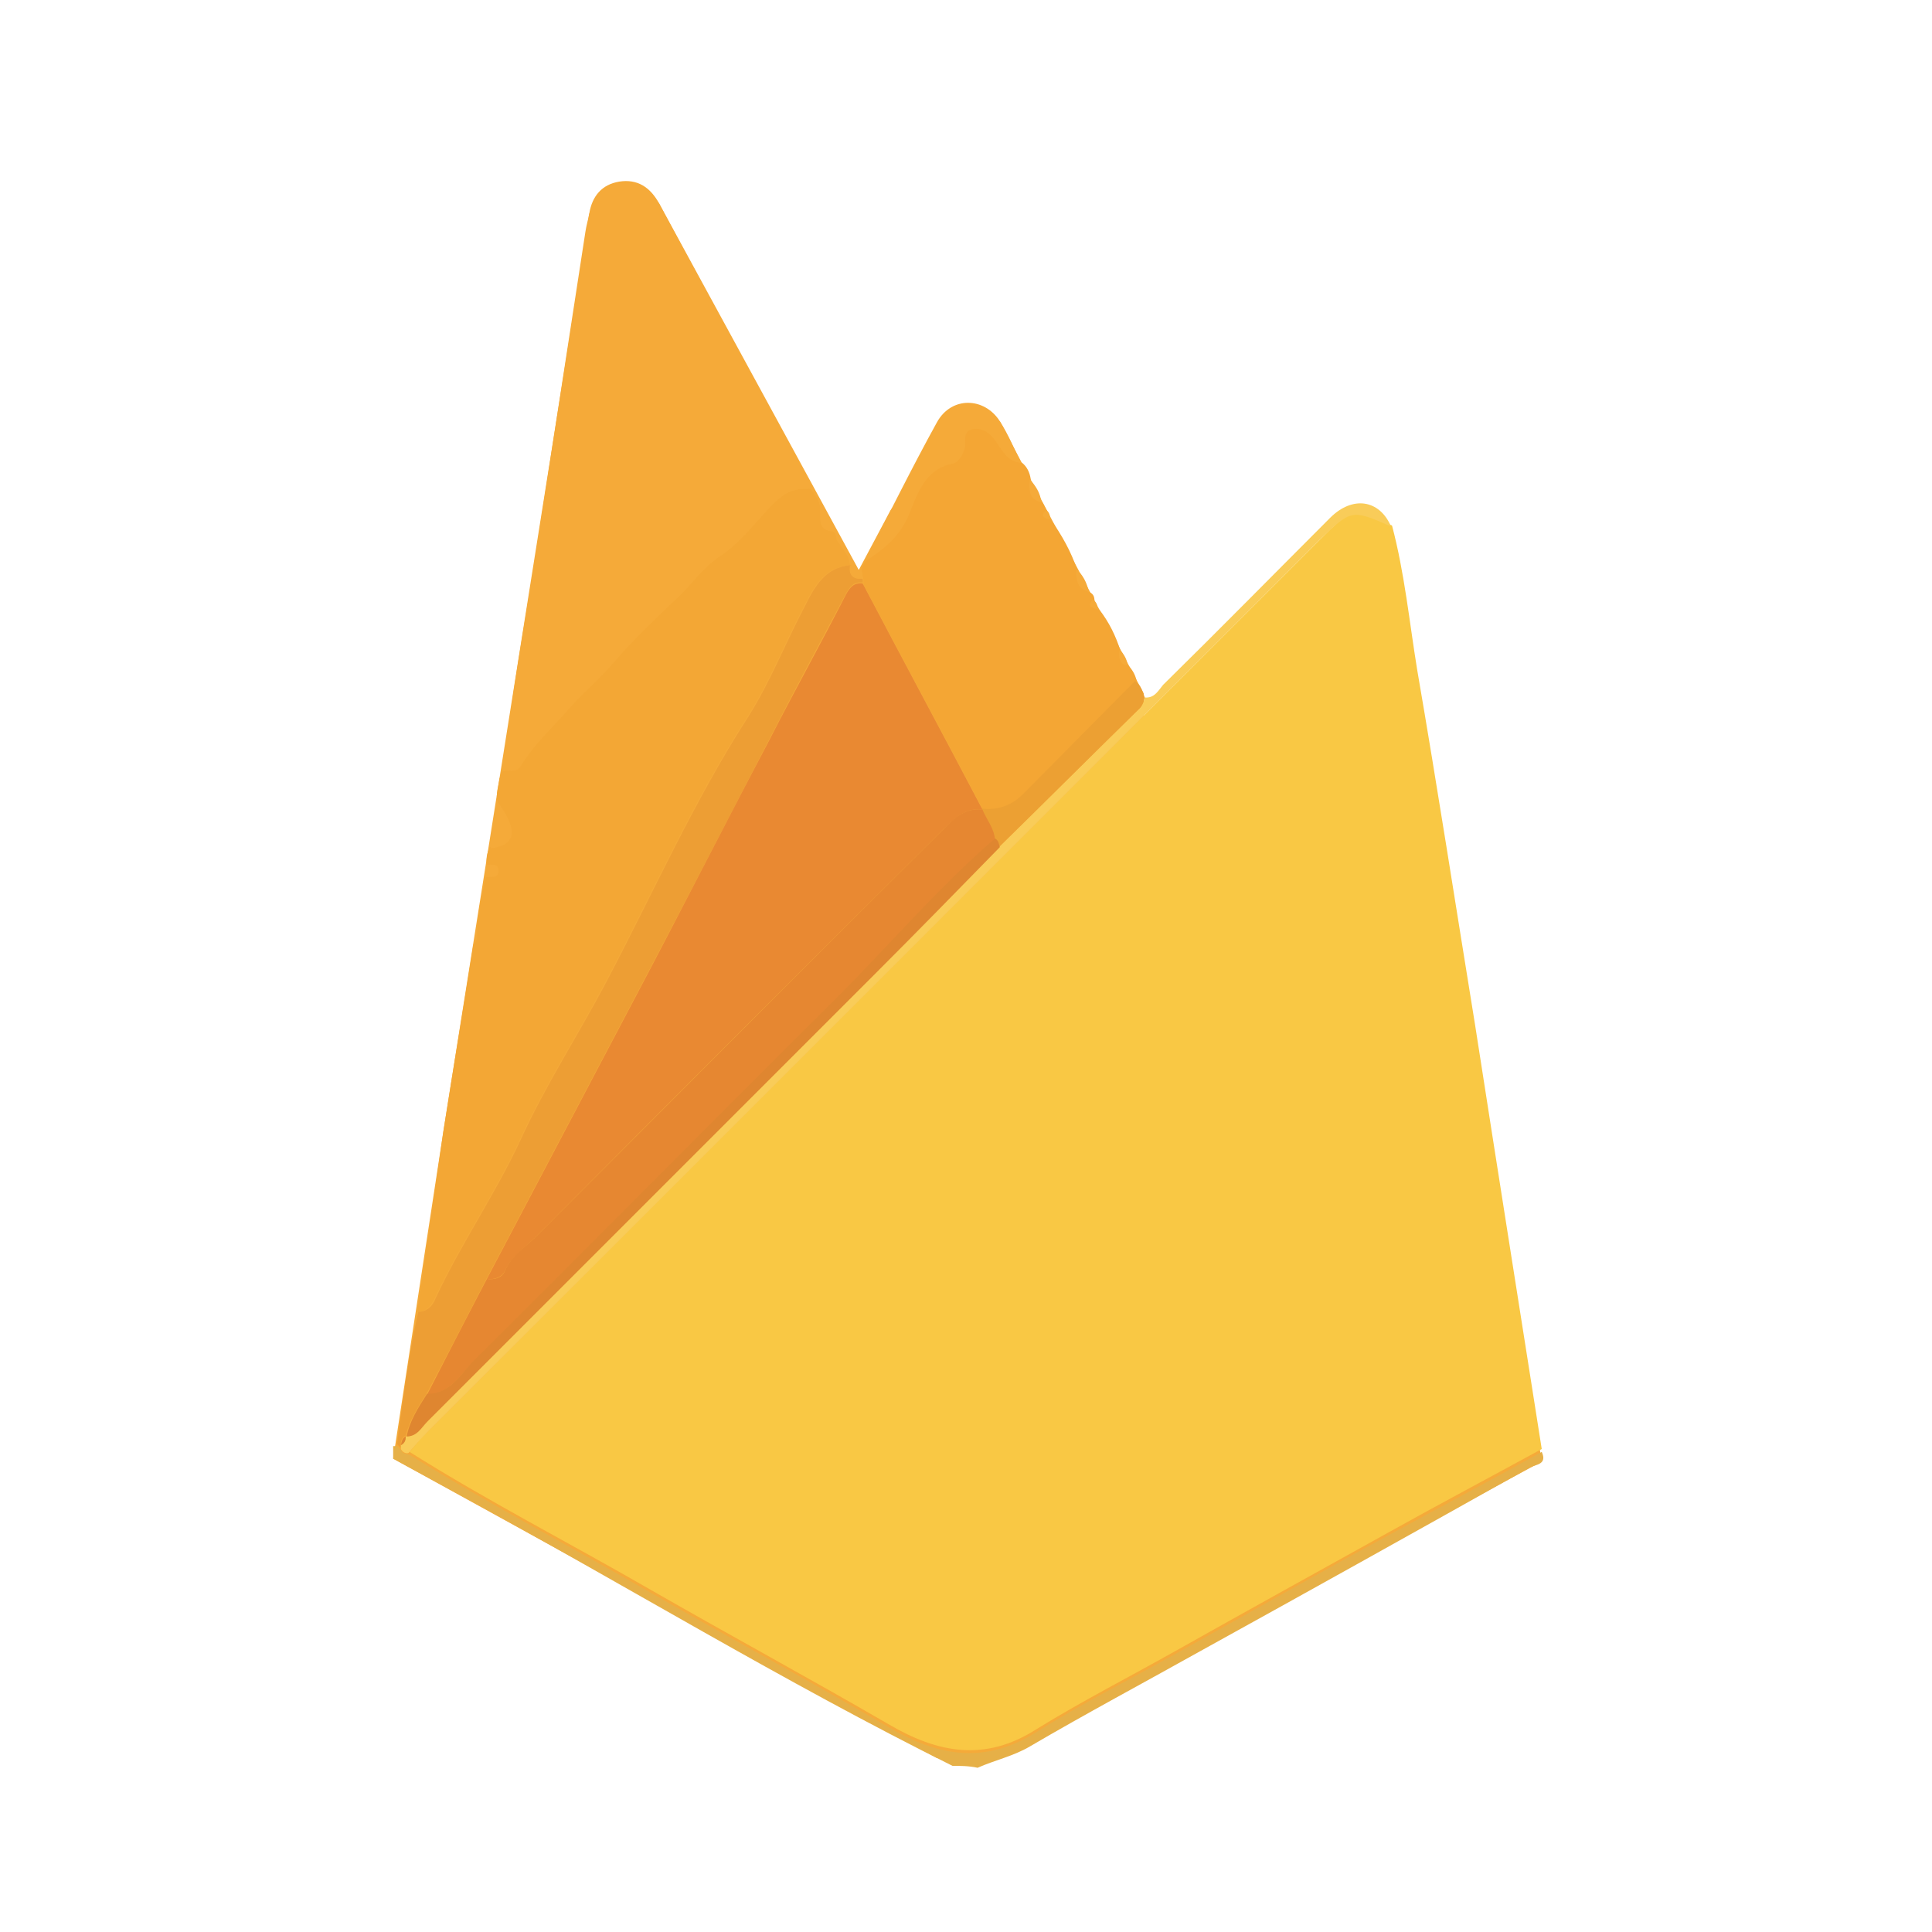 <?xml version="1.0" encoding="utf-8"?>
<!-- Generator: Adobe Illustrator 21.0.0, SVG Export Plug-In . SVG Version: 6.00 Build 0)  -->
<svg version="1.1" id="Layer_1" xmlns="http://www.w3.org/2000/svg" xmlns:xlink="http://www.w3.org/1999/xlink" x="0px" y="0px"
	 viewBox="0 0 200 200" style="enable-background:new 0 0 200 200;" xml:space="preserve">
<style type="text/css">
	.st0{fill:#F5AA39;}
	.st1{fill:#E6B047;}
	.st2{fill:#F9C844;}
	.st3{fill:#F3A735;}
	.st4{fill:#F4A634;}
	.st5{fill:#ED9E34;}
	.st6{fill:#F9CC59;}
	.st7{fill:#ECA033;}
	.st8{fill:#E98932;}
	.st9{fill:#E68731;}
	.st10{fill:#DF8630;}
</style>
<polygon class="st0" points="61,22.1 45.9,117.1 40.7,151 97,182 101.7,182 106.6,180 159.6,151.3 144.7,57.1 118.5,85.6 
	118.4,71.8 103.5,43.6 99.4,43.6 92.2,52.8 88.9,59 68.2,21 "/>
<g id="PIdNkU.tif">
	<g>
		<path class="st1" d="M98.6,182.8c-17.5-8.7-34.2-18.9-51.3-28.2c-2.2-1.2-4.4-2.4-6.6-3.6c0-0.4,0-0.9,0-1.3c0.1,0,0.3,0,0.4,0
			c0.1,0.1,0.3,0.3,0.4,0.4c0.2,0.4,0.5,0.4,0.9,0.5c8.2,5.1,16.7,9.5,25,14.3c8.2,4.7,16.4,9.1,24.6,13.9c5.1,3,9.9,3.9,15.3,0.5
			c4.6-2.9,9.6-5.4,14.4-8.1c7.4-4.1,14.7-8.3,22.1-12.3c5.3-2.9,10.6-5.7,15.8-8.6c0.6,1.3-0.6,1.3-1.2,1.6
			c-11.4,6.4-22.7,12.7-34.1,19c-5.9,3.3-11.9,6.5-17.7,9.9c-1.7,1-3.6,1.4-5.4,2.2C100.3,182.8,99.4,182.8,98.6,182.8z"/>
		<path class="st2" d="M159.6,150c-5.3,2.9-10.6,5.7-15.8,8.6c-7.4,4.1-14.8,8.2-22.1,12.3c-4.8,2.7-9.7,5.2-14.4,8.1
			c-5.3,3.4-10.2,2.5-15.3-0.5c-8.1-4.7-16.4-9.2-24.6-13.9c-8.3-4.8-16.9-9.2-25-14.3c0.6-0.7,1.2-1.5,1.9-2.1
			c30.7-30.8,61.5-61.5,92.3-92.3c3.3-3.3,3.3-3.3,7.5-1.5c1.3,4.9,1.8,10,2.6,14.9c2.1,12.2,4,24.5,6,36.8
			C155,120.9,157.3,135.4,159.6,150z"/>
		<path class="st3" d="M49.4,97.2c-0.1-2.2,0.4-4.3,0.9-6.4c0.5-0.1,1.3,0.2,1.3-0.7c0-0.7-0.7-0.6-1.2-0.6c-0.1-0.6,0-1.2,0.3-1.8
			c2.2-0.2,2.8-1.3,1.7-3.2c-0.3-0.5-0.6-1-0.9-1.5c-0.2-0.8,0.1-1.6,0.2-2.4c0.1-0.2,0.2-0.4,0.2-0.7H52l0.1-0.1
			c0.6-0.1,1.4,0.2,1.8-0.5c1.2-2.2,3.1-3.8,4.7-5.6c1.5-1.8,3.4-3.3,4.9-5.1c2-2.3,4.3-4.5,6.6-6.7c1.5-1.4,2.7-3.2,4.4-4.3
			c2.1-1.4,3.6-3.4,5.2-5.1c1.4-1.5,2.4-2,4.2-1.9c0.5,0.6,1,1.3,1,2.1c0,1-0.2,2.2,1.3,2.3c0.3,0.2,0.4,0.5,0.4,0.9
			c0.1,0.1,0.2,0.3,0.3,0.4c0.5,0.7,1,1.3,1.1,2.2c-2.7,0.2-3.8,2.3-4.8,4.3c-2,3.8-3.6,7.9-5.9,11.5c-5.6,8.7-9.8,18.2-14.6,27.3
			c-2.9,5.5-6.3,10.7-8.9,16.4c-2.6,5.6-6.2,10.8-8.8,16.4c-0.4,0.8-0.9,1.4-1.8,1.4c0.9-6.2,1.8-12.5,2.7-18.7
			c1-6.4,2.1-12.9,3.1-19.3C49.2,97.7,49.3,97.4,49.4,97.2z"/>
		<path class="st0" d="M83.9,50.6c-1.8-0.1-2.8,0.4-4.2,1.9c-1.6,1.7-3.1,3.7-5.2,5.1c-1.7,1.1-2.9,2.9-4.4,4.3
			c-2.3,2.1-4.6,4.3-6.6,6.7c-1.5,1.8-3.4,3.3-4.9,5.1c-1.6,1.8-3.4,3.5-4.7,5.6c-0.4,0.7-1.2,0.4-1.8,0.5
			c0.8-7.6,2.2-15.1,3.4-22.7c1.7-11,3.4-22.1,5.1-33.1c0.1-0.7,0.3-1.3,0.4-1.9c0.3-1.8,1.3-3,3.1-3.3c1.9-0.3,3.2,0.6,4.1,2.2
			c2.6,4.9,5.3,9.8,7.9,14.8C78.7,40.7,81.3,45.7,83.9,50.6z"/>
		<path class="st4" d="M89.2,58.9c0.1-0.3,0.2-0.5,0.4-0.8c1.8-1.2,3.4-2.4,4.4-4.6c0.9-2.1,1.6-4.9,4.6-5.5
			c0.6-0.1,1.1-0.9,1.3-1.7c0.1-0.7-0.3-1.7,0.9-1.9c1.1-0.1,1.8,0.6,2.4,1.3c0.7,0.9,1.2,2.1,2.6,2.2c0.5,0.4,0.8,1,0.9,1.7
			c0,1,0,2,1.2,2.4c0.2,0.3,0.3,0.6,0.5,0.9c-0.7,0.7-0.1,0.8,0.4,0.9c1.1,1.6,2.1,3.3,2.7,5.2c0,1,0,2,1.3,2.3
			c0.4,0.2,0.5,0.5,0.5,0.9c-0.7,0.7-0.1,0.8,0.5,0.9c1,1.3,1.7,2.7,2.2,4.3c-0.1,0.7-0.2,1.4,0.8,1.5c0.5,0.5,0.8,1.1,0.9,1.8
			c-3.9,4-7.7,7.9-11.7,11.8c-1.1,1.1-2.6,1.6-4.2,1.4c-4.1-7.8-8.3-15.6-12.4-23.4c0-0.1,0-0.3,0-0.4
			C89.3,59.6,89.2,59.2,89.2,58.9z"/>
		<path class="st5" d="M89.3,59.9c0,0.1,0,0.3,0,0.4c-0.9-0.1-1.3,0.4-1.7,1.1c-2.7,5.1-5.4,10.1-8,15.2c-4.5,8.7-9,17.4-13.6,26.1
			c-5.2,9.9-10.4,19.7-15.6,29.6c-2.1,4-4.1,8-6.2,11.9c-0.9,1.4-1.8,2.8-2.2,4.4l0,0c-0.4,0.2-0.5,0.5-0.5,0.9c0,0.1,0,0.3,0,0.4
			c-0.1-0.1-0.3-0.3-0.4-0.4c0.6-4.6,1.2-9.2,2.2-13.7c0.9,0,1.5-0.6,1.8-1.4c2.6-5.6,6.2-10.8,8.8-16.4c2.6-5.7,6-10.9,8.9-16.4
			c4.8-9.1,9-18.6,14.6-27.3c2.3-3.6,3.9-7.7,5.9-11.5c1-2,2.1-4.1,4.8-4.3l0,0C87.8,59.5,88.3,60,89.3,59.9z"/>
		<path class="st6" d="M41.5,150c0-0.1,0-0.3,0-0.4c0.4-0.2,0.5-0.5,0.5-0.9l0,0c1.1,0,1.6-1,2.2-1.6c15.4-15.4,30.8-30.8,46.2-46.2
			c4.4-4.4,8.7-8.8,13-13.2c4.8-4.7,9.6-9.5,14.4-14.2c0.4-0.4,0.6-0.8,0.7-1.3c1,0.1,1.4-0.7,1.9-1.3c5.8-5.7,11.5-11.5,17.3-17.3
			c2.3-2.3,5.1-1.9,6.3,0.9c-4.1-1.8-4.1-1.8-7.5,1.5c-30.8,30.8-61.5,61.5-92.3,92.3c-0.7,0.7-1.3,1.4-1.9,2.1
			C42.1,150.5,41.7,150.4,41.5,150z"/>
		<path class="st0" d="M105.7,47.9c-1.4-0.1-1.9-1.2-2.6-2.2c-0.6-0.8-1.2-1.5-2.4-1.3c-1.3,0.2-0.8,1.2-0.9,1.9
			c-0.1,0.8-0.7,1.6-1.3,1.7c-3.1,0.6-3.7,3.4-4.6,5.5c-1,2.2-2.6,3.4-4.4,4.6c2.5-4.8,4.9-9.7,7.5-14.4c1.5-2.7,4.9-2.6,6.5-0.1
			C104.4,45,105,46.5,105.7,47.9z"/>
		<path class="st7" d="M118.5,72.2c-0.1,0.5-0.3,1-0.7,1.3c-4.8,4.7-9.6,9.5-14.4,14.2c0-0.4-0.1-0.7-0.5-0.9
			c-0.2-1.2-0.9-2.1-1.3-3.1l0,0c1.6,0.2,3.1-0.3,4.2-1.4c3.9-3.9,7.8-7.9,11.7-11.8C118.1,70.9,118.3,71.6,118.5,72.2z"/>
		<path class="st0" d="M51.6,83.1c0.3,0.5,0.7,1,0.9,1.5c1,1.9,0.4,3-1.7,3.2C50.8,86.1,51.1,84.6,51.6,83.1z"/>
		<path class="st0" d="M86.2,55c-1.5-0.1-1.3-1.3-1.3-2.3C85.6,53.3,86,54.1,86.2,55z"/>
		<path class="st0" d="M50.4,89.5c0.5,0.1,1.1-0.1,1.2,0.6c0,0.9-0.8,0.6-1.3,0.7C50.4,90.4,50.4,89.9,50.4,89.5z"/>
		<path class="st0" d="M112.7,61.2c-1.3-0.3-1.3-1.3-1.3-2.3C112.1,59.5,112.5,60.3,112.7,61.2z"/>
		<path class="st0" d="M107.8,52c-1.3-0.3-1.3-1.3-1.2-2.4C107.2,50.3,107.7,51,107.8,52z"/>
		<path class="st0" d="M89.3,59.9c-1,0.1-1.5-0.4-1.3-1.4c0.4,0.2,0.7,0.7,1.2,0.4C89.2,59.2,89.3,59.6,89.3,59.9z"/>
		<path class="st0" d="M116.7,68.7c-1-0.1-0.9-0.8-0.8-1.5C116.3,67.7,116.6,68.1,116.7,68.7z"/>
		<path class="st0" d="M113.6,63c-0.6-0.1-1.1-0.2-0.5-0.9C113.5,62.3,113.6,62.6,113.6,63z"/>
		<path class="st0" d="M108.7,53.7c-0.6-0.1-1.1-0.2-0.4-0.9C108.6,53,108.7,53.3,108.7,53.7z"/>
		<path class="st0" d="M52.1,80c-0.1,0.2-0.2,0.4-0.2,0.7C51.9,80.4,52,80.2,52.1,80z"/>
		<path class="st0" d="M86.9,56.3c-0.1-0.1-0.2-0.3-0.3-0.4C86.7,56,86.8,56.2,86.9,56.3z"/>
		<path class="st0" d="M49.4,97.2c-0.1,0.2-0.2,0.5-0.3,0.7C49.2,97.7,49.3,97.4,49.4,97.2z"/>
		<path class="st8" d="M50.4,132.4c5.2-9.9,10.4-19.7,15.6-29.6c4.6-8.7,9-17.4,13.6-26.1c2.6-5.1,5.4-10.1,8-15.2
			c0.4-0.7,0.8-1.2,1.7-1.1c4.1,7.8,8.3,15.6,12.4,23.4l0,0c-1.8-0.2-2.8,0.9-4,2c-14.1,14-28.2,28.1-42.2,42.2
			c-1.1,1.1-2.5,2-3.2,3.5C52,132.2,51.2,132.5,50.4,132.4z"/>
		<path class="st9" d="M50.4,132.4c0.8,0.1,1.6-0.1,1.9-0.9c0.7-1.6,2.1-2.4,3.2-3.5c14.1-14.1,28.1-28.2,42.2-42.2
			c1.1-1.1,2.2-2.2,4-2c0.4,1,1.2,1.9,1.3,3.1c-5.9,5.1-10.9,11-16.4,16.5c-12.6,12.5-25.1,25.2-37.7,37.7c-1.3,1.3-2.4,3.2-4.7,3.3
			C46.3,140.3,48.3,136.4,50.4,132.4z"/>
		<path class="st10" d="M44.2,144.3c2.3,0,3.4-1.9,4.7-3.3c12.6-12.5,25.1-25.2,37.7-37.7c5.5-5.5,10.5-11.4,16.4-16.5
			c0.4,0.2,0.4,0.6,0.5,0.9c-4.3,4.4-8.6,8.8-13,13.2c-15.4,15.4-30.8,30.8-46.2,46.2c-0.7,0.7-1.1,1.6-2.2,1.6
			C42.4,147.1,43.3,145.7,44.2,144.3z"/>
		<path class="st10" d="M42,148.7c0,0.4-0.1,0.7-0.5,0.9C41.6,149.3,41.6,148.9,42,148.7z"/>
	</g>
</g>
</svg>
